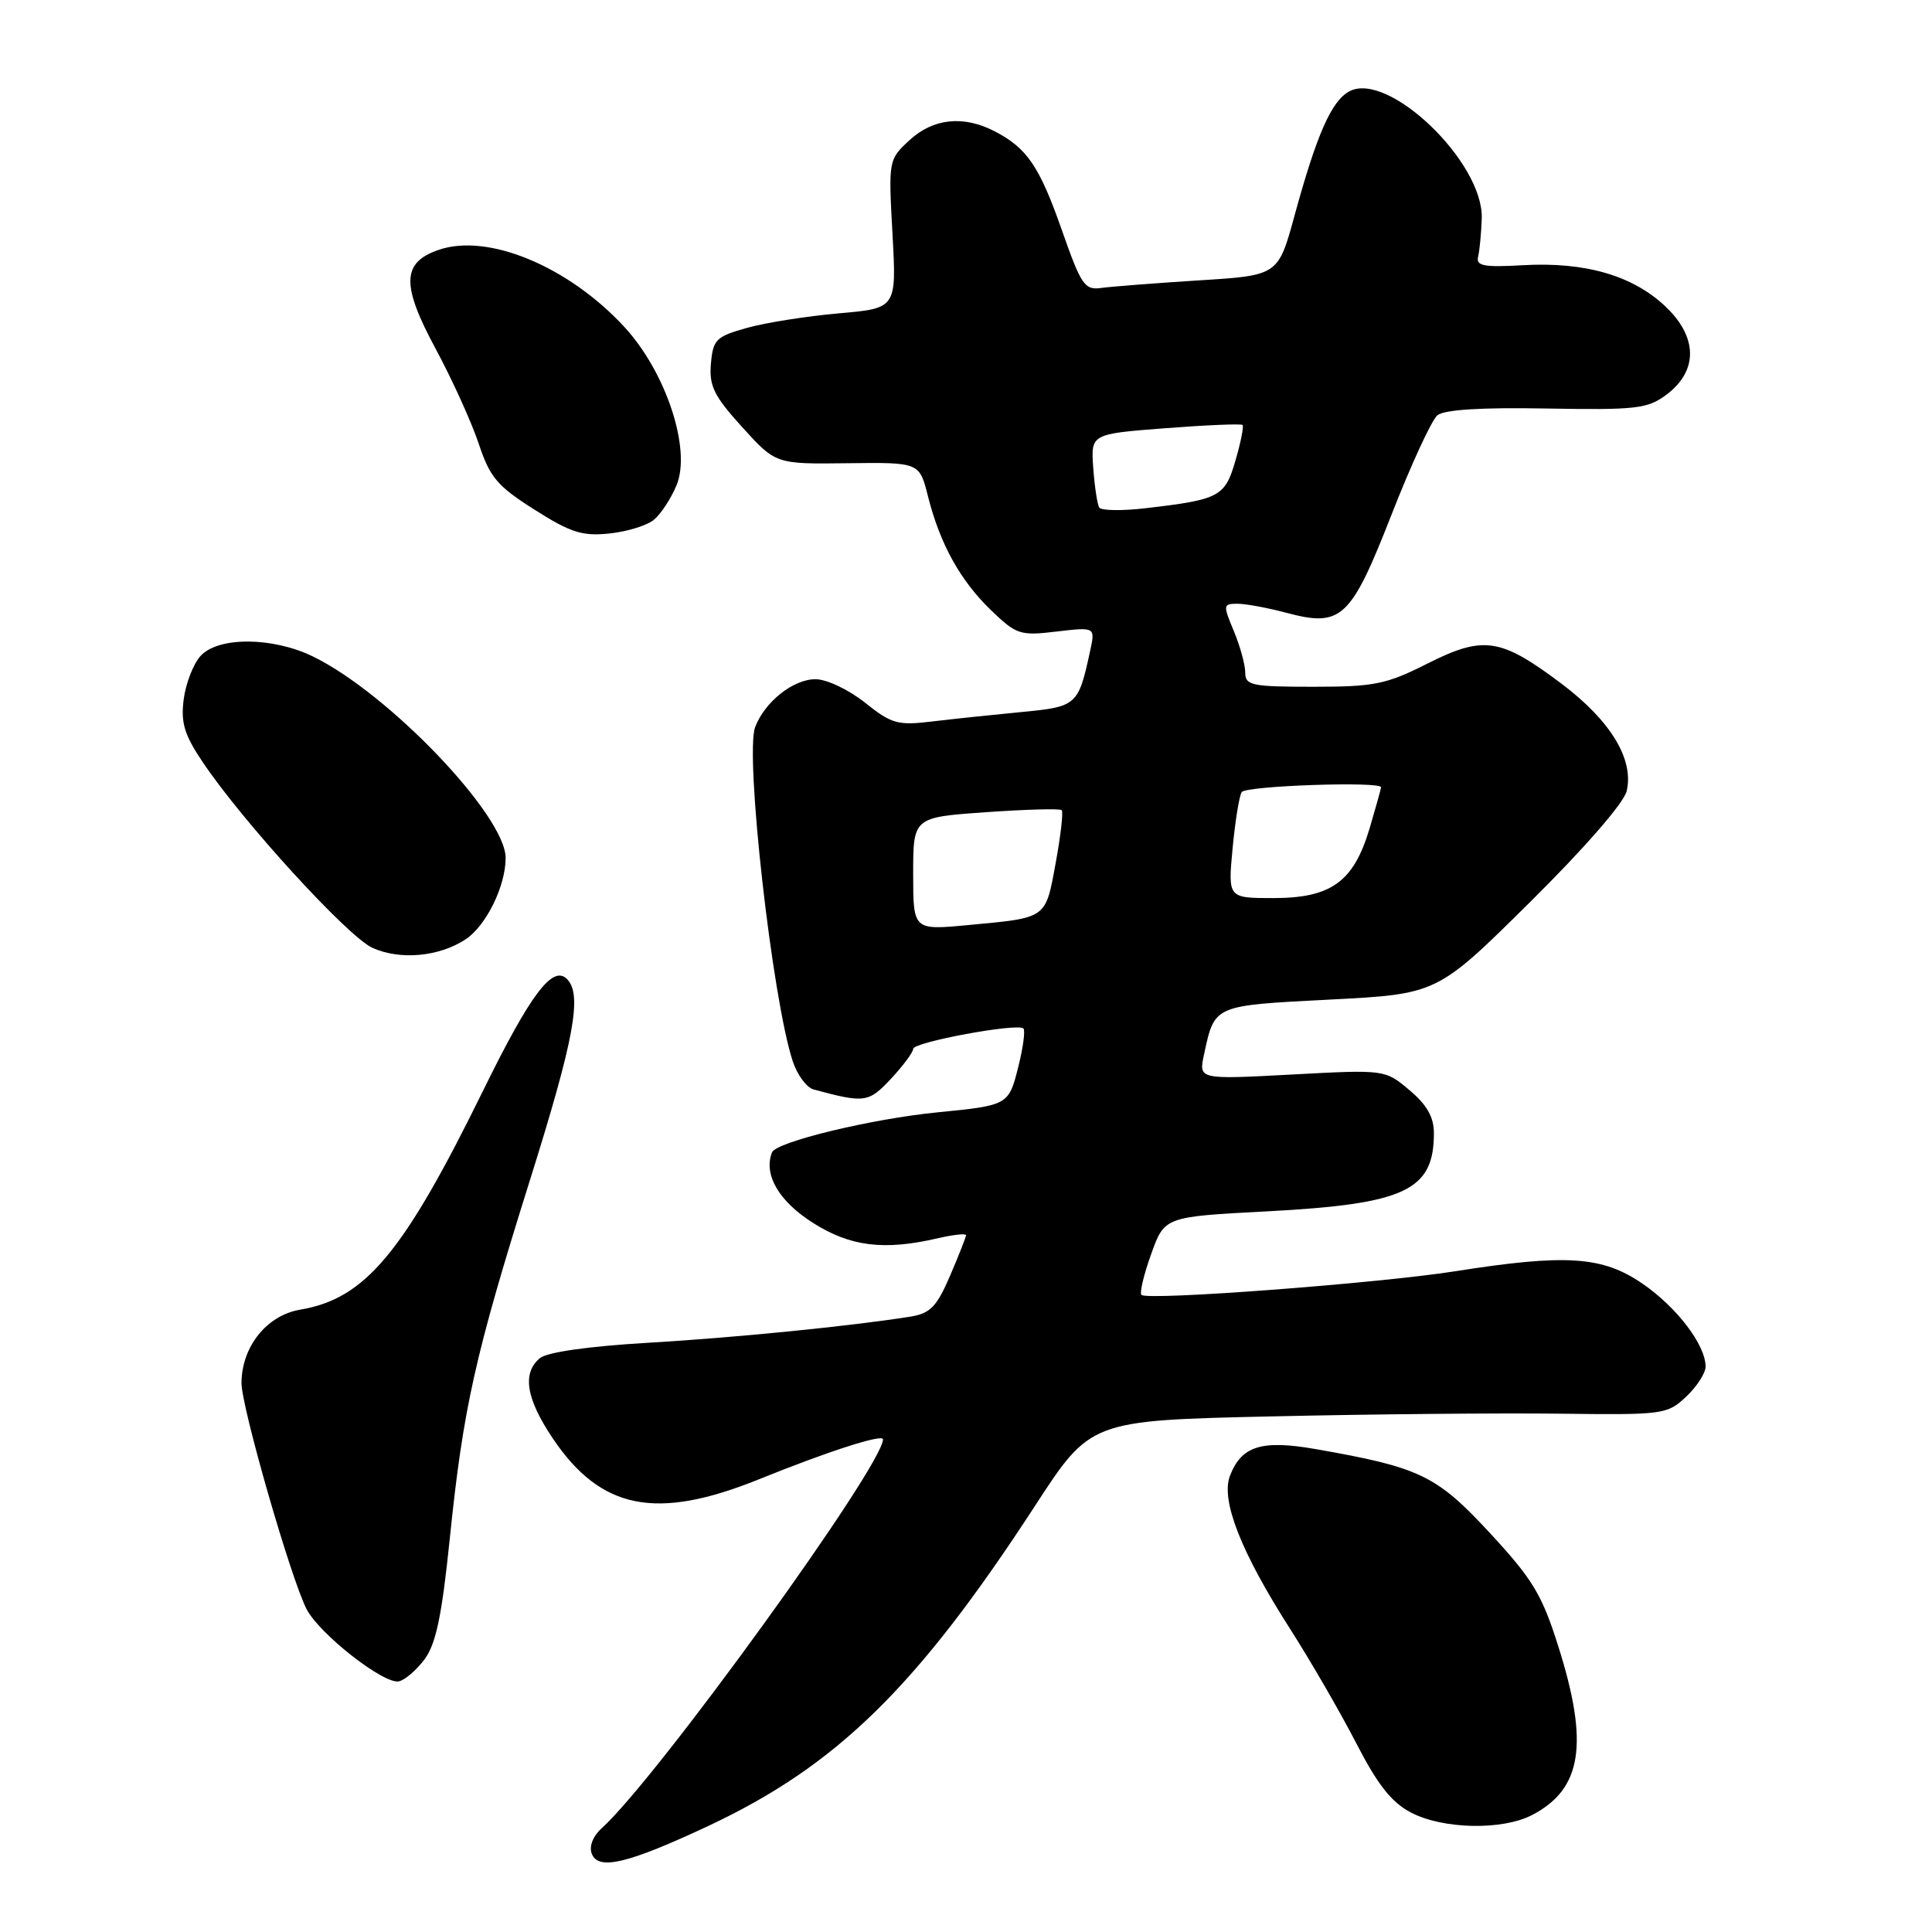 <?xml version="1.0" encoding="UTF-8" standalone="no"?>
<!DOCTYPE svg PUBLIC "-//W3C//DTD SVG 1.1//EN" "http://www.w3.org/Graphics/SVG/1.1/DTD/svg11.dtd" >
<svg xmlns="http://www.w3.org/2000/svg" xmlns:xlink="http://www.w3.org/1999/xlink" version="1.1" viewBox="0 0 256 256">
 <g >
 <path fill="currentColor"
d=" M 93.83 241.96 C 110.89 233.96 121.51 223.56 137.14 199.54 C 144.50 188.22 144.50 188.22 168.50 187.68 C 181.70 187.38 198.87 187.22 206.66 187.32 C 220.40 187.49 220.91 187.43 223.41 185.08 C 224.84 183.74 226.00 181.94 226.00 181.08 C 225.99 178.21 222.21 173.24 217.65 170.10 C 212.33 166.44 207.52 166.13 192.74 168.46 C 182.59 170.05 152.03 172.36 151.25 171.58 C 150.98 171.32 151.56 168.88 152.54 166.16 C 154.31 161.22 154.31 161.22 167.91 160.51 C 186.19 159.54 190.00 157.76 190.00 150.15 C 190.00 148.03 189.08 146.40 186.76 144.45 C 183.52 141.72 183.52 141.72 171.17 142.38 C 158.83 143.04 158.83 143.04 159.53 139.77 C 160.96 133.14 160.70 133.25 176.20 132.45 C 190.43 131.72 190.43 131.72 202.66 119.61 C 209.92 112.43 215.16 106.41 215.54 104.83 C 216.54 100.63 213.42 95.49 206.89 90.58 C 198.82 84.51 196.57 84.18 189.12 87.94 C 183.69 90.68 182.11 91.00 174.03 91.00 C 165.86 91.00 165.00 90.82 165.00 89.12 C 165.00 88.09 164.32 85.61 163.49 83.62 C 162.04 80.16 162.06 80.00 163.97 80.00 C 165.07 80.00 167.97 80.54 170.42 81.19 C 177.76 83.15 178.97 82.02 184.39 68.18 C 186.97 61.58 189.70 55.66 190.46 55.03 C 191.37 54.28 196.26 53.97 204.94 54.13 C 216.75 54.34 218.31 54.16 220.77 52.33 C 225.03 49.16 224.99 44.67 220.66 40.59 C 216.33 36.50 210.03 34.68 201.83 35.14 C 196.59 35.44 195.56 35.24 195.86 34.00 C 196.06 33.17 196.27 30.90 196.34 28.94 C 196.58 21.49 183.94 9.36 178.80 12.10 C 176.43 13.37 174.48 17.80 171.55 28.50 C 169.37 36.50 169.37 36.50 158.87 37.15 C 153.10 37.52 147.28 37.97 145.95 38.15 C 143.72 38.47 143.27 37.81 140.72 30.54 C 137.74 22.05 136.10 19.62 131.80 17.40 C 127.66 15.25 123.64 15.68 120.51 18.58 C 117.73 21.15 117.72 21.22 118.26 31.01 C 118.80 40.85 118.80 40.85 111.15 41.52 C 106.94 41.89 101.47 42.75 99.00 43.44 C 94.87 44.60 94.48 44.98 94.20 48.20 C 93.95 51.14 94.60 52.47 98.35 56.60 C 102.79 61.50 102.79 61.50 112.31 61.38 C 121.83 61.26 121.83 61.26 122.96 65.76 C 124.56 72.10 127.25 76.95 131.36 80.90 C 134.69 84.10 135.19 84.26 140.02 83.68 C 145.14 83.08 145.14 83.08 144.44 86.29 C 142.88 93.48 142.69 93.65 135.33 94.35 C 131.57 94.71 126.25 95.27 123.50 95.60 C 118.96 96.15 118.14 95.92 114.61 93.10 C 112.45 91.38 109.54 90.00 108.05 90.00 C 105.10 90.00 101.33 93.00 100.06 96.35 C 98.68 100.00 102.32 132.37 105.04 140.61 C 105.63 142.42 106.88 144.11 107.81 144.36 C 114.60 146.19 115.08 146.12 118.07 142.93 C 119.68 141.20 121.00 139.43 121.00 138.98 C 121.00 138.09 134.85 135.52 135.61 136.28 C 135.87 136.54 135.57 138.84 134.92 141.39 C 133.66 146.43 133.58 146.47 124.23 147.39 C 115.43 148.26 102.82 151.31 102.29 152.70 C 101.15 155.65 103.20 159.17 107.73 162.04 C 112.67 165.18 117.14 165.73 124.25 164.08 C 126.31 163.60 128.00 163.42 128.00 163.67 C 128.00 163.92 127.05 166.34 125.89 169.04 C 124.12 173.15 123.27 174.03 120.64 174.46 C 112.79 175.71 97.42 177.25 85.79 177.93 C 77.97 178.39 72.49 179.17 71.54 179.96 C 69.16 181.95 69.70 185.32 73.25 190.60 C 79.62 200.05 86.95 201.51 100.55 196.02 C 109.74 192.30 117.00 189.97 117.00 190.72 C 117.00 194.22 86.99 235.71 79.73 242.25 C 78.57 243.29 78.04 244.65 78.41 245.62 C 79.27 247.88 83.17 246.95 93.83 241.96 Z  M 202.99 240.51 C 209.63 237.07 210.57 231.07 206.49 218.17 C 204.32 211.29 203.10 209.27 197.40 203.11 C 190.32 195.47 188.16 194.43 174.26 192.00 C 167.15 190.76 164.48 191.61 162.97 195.57 C 161.74 198.81 164.45 205.69 170.94 215.83 C 173.64 220.05 177.57 226.84 179.68 230.93 C 182.55 236.50 184.37 238.82 186.98 240.18 C 191.22 242.39 199.03 242.55 202.99 240.51 Z  M 56.26 219.86 C 57.77 217.83 58.55 214.09 59.60 203.86 C 61.37 186.60 62.94 179.56 70.18 156.50 C 76.11 137.62 77.18 131.78 75.12 129.72 C 73.23 127.83 70.29 131.73 64.07 144.40 C 53.45 166.05 48.42 172.08 39.76 173.54 C 35.34 174.29 32.01 178.46 32.00 183.27 C 32.00 186.45 38.53 209.14 40.62 213.21 C 42.31 216.50 50.83 223.18 52.84 222.79 C 53.63 222.63 55.18 221.31 56.26 219.86 Z  M 61.69 124.47 C 64.40 122.69 67.00 117.42 67.00 113.69 C 67.00 108.07 51.46 91.83 41.43 86.97 C 36.08 84.38 28.90 84.35 26.57 86.92 C 25.61 87.98 24.61 90.57 24.34 92.67 C 23.94 95.77 24.42 97.36 26.87 101.00 C 32.17 108.89 46.11 124.14 49.36 125.60 C 53.02 127.25 58.17 126.78 61.69 124.47 Z  M 86.65 68.87 C 87.56 68.12 88.91 66.07 89.64 64.31 C 91.63 59.55 88.27 49.34 82.74 43.33 C 75.31 35.28 64.62 30.84 58.09 33.12 C 53.23 34.81 53.16 37.76 57.76 46.28 C 59.93 50.32 62.48 55.94 63.43 58.78 C 64.91 63.25 65.89 64.41 70.82 67.53 C 75.61 70.57 77.16 71.07 80.75 70.69 C 83.09 70.45 85.74 69.63 86.65 68.87 Z  M 121.00 115.78 C 121.00 108.30 121.00 108.30 130.64 107.62 C 135.94 107.25 140.46 107.12 140.68 107.35 C 140.91 107.58 140.55 110.73 139.88 114.37 C 138.51 121.81 138.81 121.59 128.25 122.58 C 121.00 123.26 121.00 123.26 121.00 115.78 Z  M 163.32 112.46 C 163.66 108.86 164.20 105.49 164.53 104.96 C 165.04 104.12 183.00 103.50 183.00 104.32 C 183.00 104.49 182.31 106.94 181.48 109.76 C 179.37 116.84 176.40 119.00 168.72 119.00 C 162.71 119.00 162.71 119.00 163.32 112.46 Z  M 145.65 67.25 C 145.40 66.84 145.04 64.47 144.86 62.00 C 144.54 57.50 144.54 57.50 154.42 56.74 C 159.86 56.32 164.46 56.13 164.64 56.31 C 164.83 56.49 164.41 58.61 163.71 61.01 C 162.32 65.82 161.61 66.20 151.81 67.34 C 148.68 67.71 145.91 67.66 145.65 67.25 Z "/>
</g>
</svg>